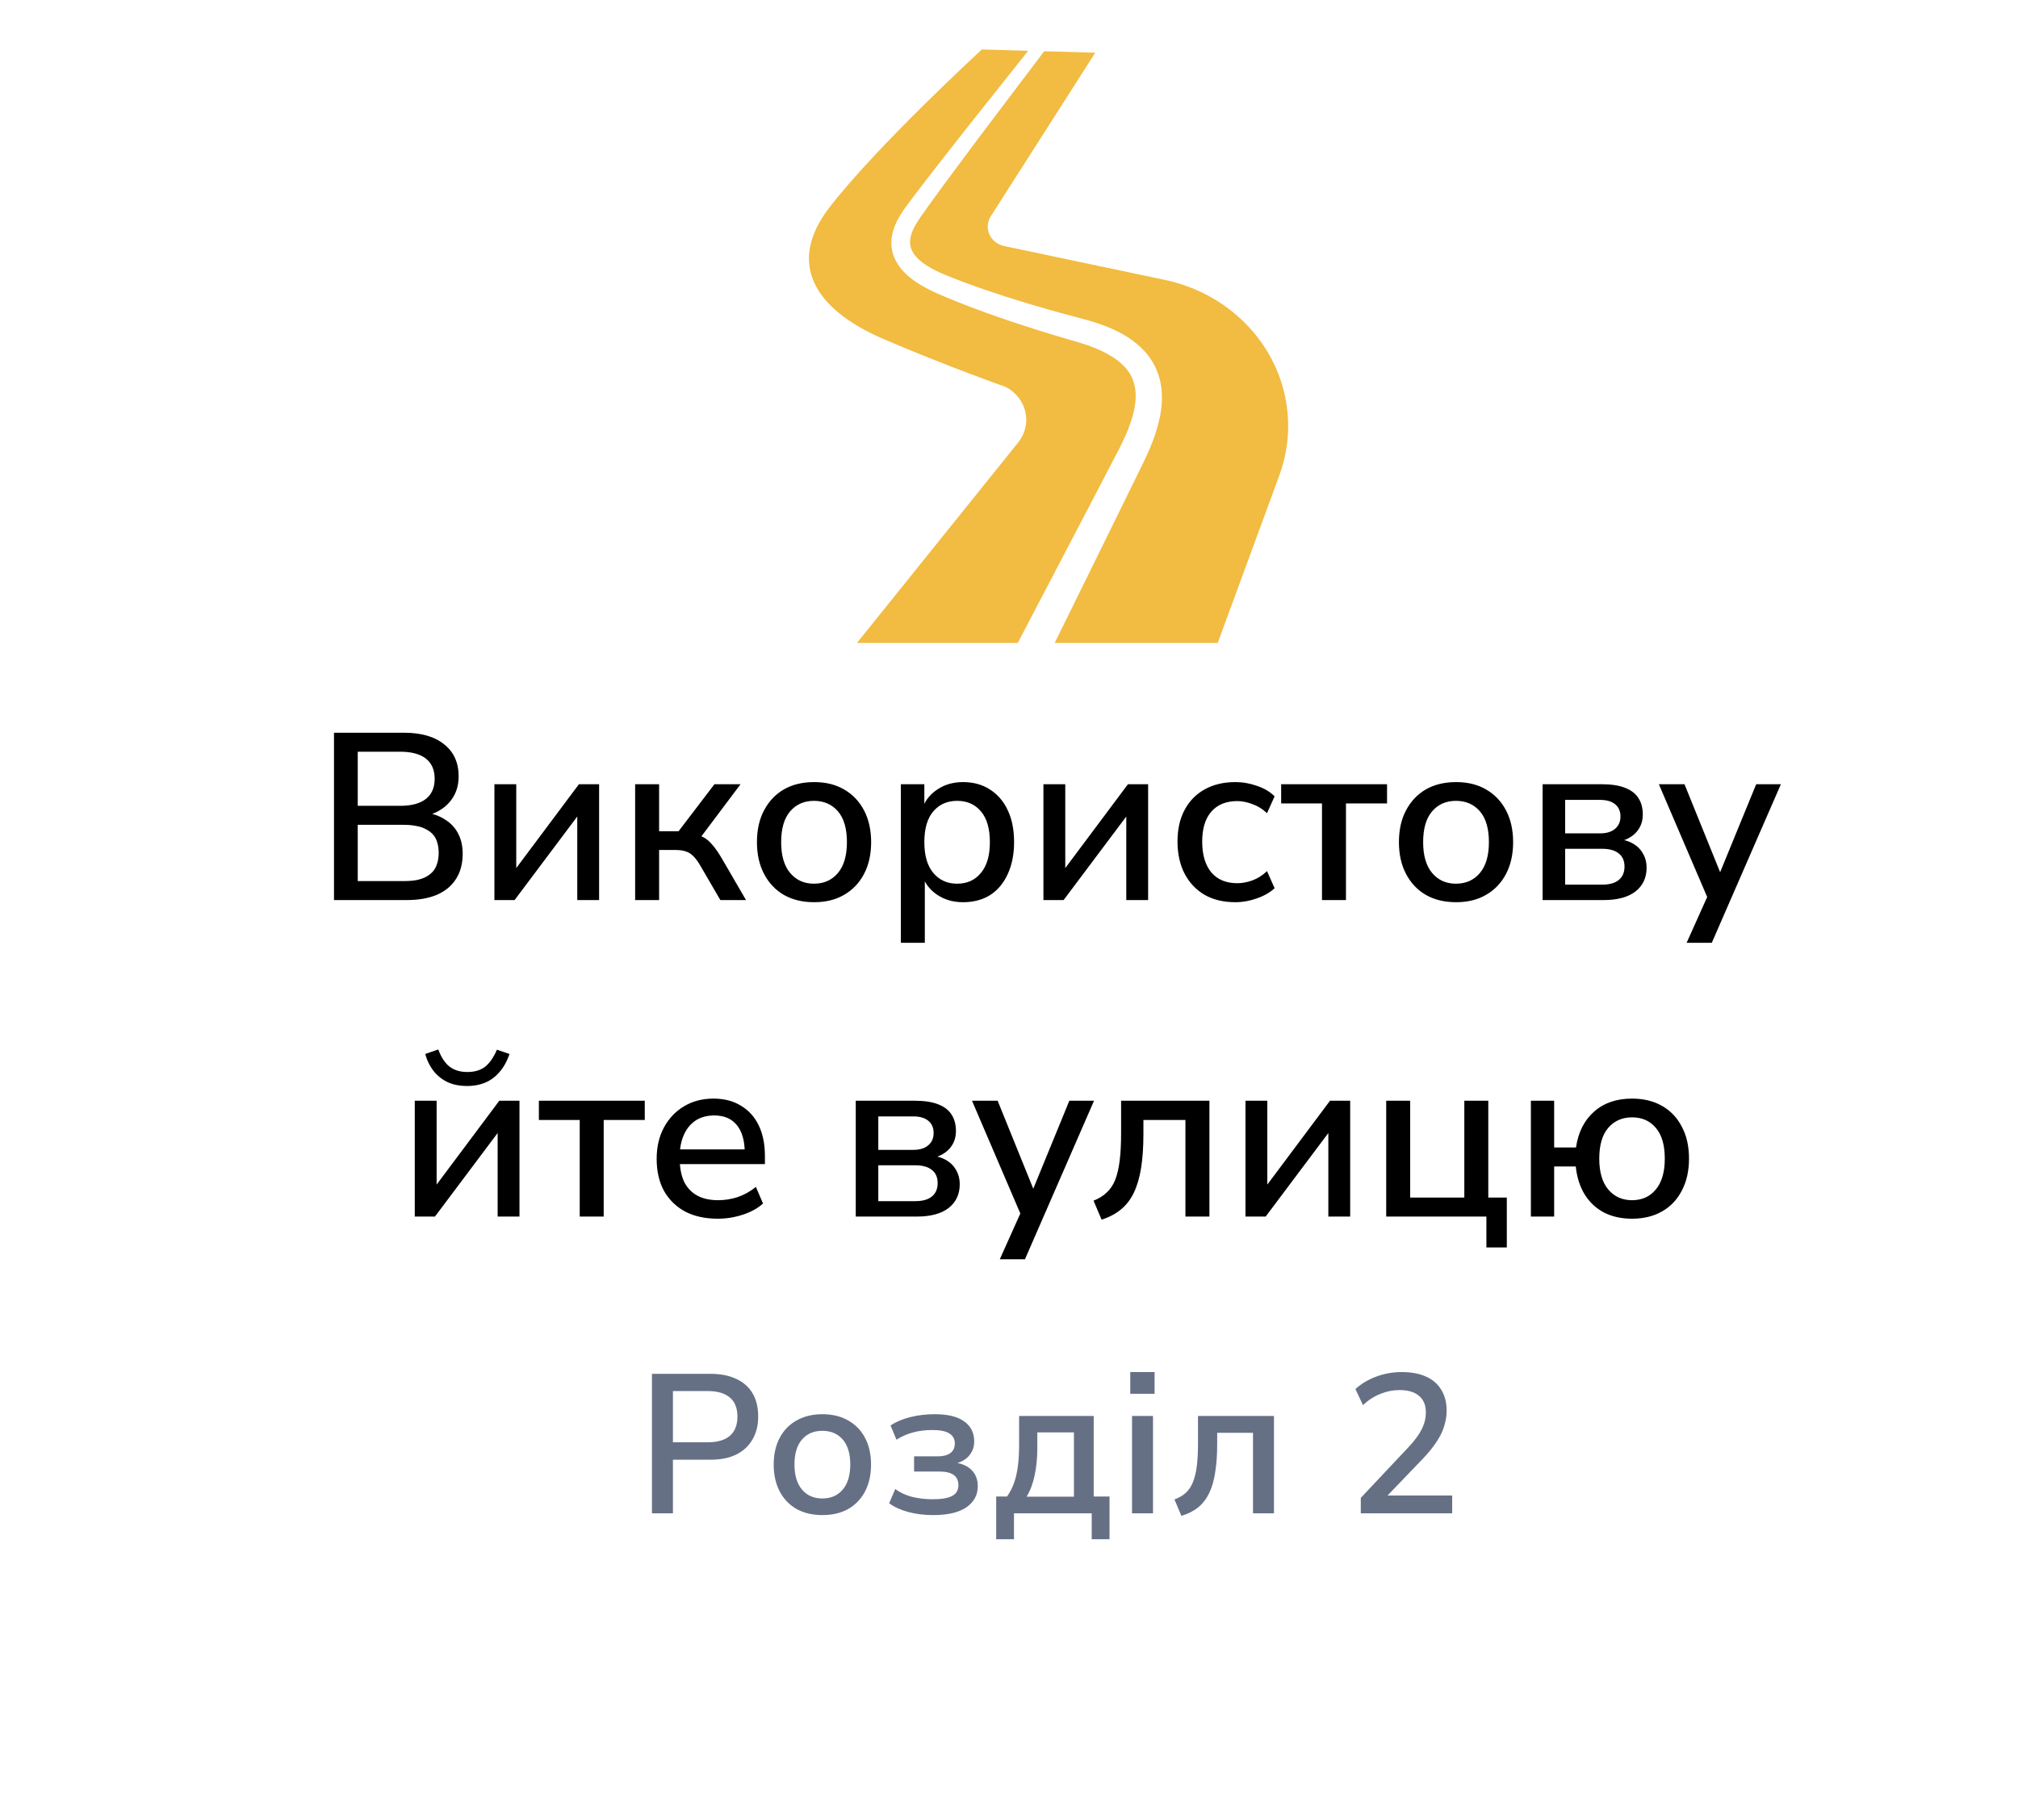 <svg width="102" height="92" viewBox="0 0 102 92" fill="none" xmlns="http://www.w3.org/2000/svg">
<g filter="url(#filter0_d_8310_900)">
<path d="M5.498 45.88C4.677 44.467 4.267 43.759 4.107 43.008C3.964 42.343 3.964 41.657 4.107 40.992C4.267 40.24 4.677 39.533 5.498 38.12L25.371 3.88C26.191 2.466 26.602 1.76 27.175 1.246C27.683 0.791 28.281 0.447 28.931 0.237C29.666 -2.168e-07 30.486 0 32.127 0H71.873C73.514 0 74.334 -2.168e-07 75.069 0.237C75.719 0.447 76.317 0.791 76.825 1.246C77.398 1.76 77.808 2.466 78.629 3.88L98.502 38.12C99.323 39.533 99.733 40.24 99.893 40.992C100.036 41.657 100.036 42.343 99.893 43.008C99.733 43.759 99.323 44.467 98.502 45.88L78.629 80.12C77.808 81.533 77.398 82.24 76.825 82.754C76.317 83.209 75.719 83.552 75.069 83.762C74.334 84 73.514 84 71.873 84H32.127C30.486 84 29.666 84 28.931 83.762C28.281 83.552 27.683 83.209 27.175 82.754C26.602 82.24 26.191 81.533 25.371 80.12L5.498 45.88Z" fill="white"/>
</g>
<g clip-path="url(#clip0_8310_900)">
<path d="M56.252 23.296L56.588 22.649C56.694 22.442 56.793 22.238 56.886 22.029C57.069 21.615 57.218 21.194 57.312 20.778C57.504 19.938 57.404 19.168 56.894 18.598C56.383 18.016 55.54 17.625 54.669 17.353C52.814 16.819 50.918 16.225 49.083 15.529C48.622 15.354 48.163 15.172 47.707 14.979C47.257 14.79 46.769 14.569 46.323 14.269C45.882 13.971 45.42 13.574 45.181 12.965C45.063 12.665 45.032 12.327 45.071 12.019C45.111 11.71 45.212 11.429 45.337 11.179C45.596 10.666 45.914 10.296 46.201 9.9L47.094 8.735L48.898 6.431L51.969 2.567L49.628 2.5C49.628 2.5 44.294 7.405 41.913 10.5C39.844 13.19 40.974 15.568 44.718 17.166C47.878 18.517 50.836 19.562 50.836 19.562C51.346 19.826 51.708 20.288 51.829 20.828C51.95 21.368 51.816 21.93 51.463 22.369L43.316 32.5H51.444L54.902 25.887L56.252 23.296Z" fill="#F2BB41"/>
<path d="M64.073 17.794C62.938 15.896 60.996 14.558 58.745 14.122L50.774 12.442C50.441 12.378 50.162 12.167 50.021 11.874C49.88 11.581 49.895 11.242 50.06 10.961L55.36 2.664L52.779 2.59L49.515 6.907L47.772 9.248L46.915 10.425C46.639 10.821 46.335 11.212 46.168 11.578C45.989 11.957 45.944 12.318 46.073 12.617C46.197 12.924 46.501 13.209 46.867 13.438C47.238 13.673 47.646 13.85 48.098 14.027C48.542 14.203 48.994 14.37 49.448 14.529C51.273 15.171 53.112 15.699 55.014 16.197C55.99 16.487 57.022 16.876 57.844 17.744C58.245 18.178 58.544 18.748 58.658 19.339C58.775 19.93 58.736 20.511 58.634 21.049C58.526 21.587 58.358 22.091 58.16 22.573C58.06 22.812 57.953 23.049 57.842 23.277L57.521 23.936L56.233 26.561L53.31 32.5H61.55L64.666 24.025C65.424 21.964 65.207 19.692 64.073 17.794Z" fill="#F2BB41"/>
</g>
<path d="M16.882 45.5V37.04H20.41C21.29 37.04 21.97 37.236 22.45 37.628C22.938 38.012 23.182 38.552 23.182 39.248C23.182 39.76 23.03 40.192 22.726 40.544C22.422 40.896 22.01 41.132 21.49 41.252V41.072C21.882 41.128 22.218 41.248 22.498 41.432C22.786 41.608 23.006 41.844 23.158 42.14C23.31 42.428 23.386 42.768 23.386 43.16C23.386 43.656 23.274 44.08 23.05 44.432C22.826 44.784 22.502 45.052 22.078 45.236C21.654 45.412 21.146 45.5 20.554 45.5H16.882ZM18.082 44.54H20.41C20.65 44.54 20.862 44.524 21.046 44.492C21.238 44.452 21.402 44.396 21.538 44.324C21.682 44.244 21.802 44.148 21.898 44.036C21.994 43.916 22.062 43.78 22.102 43.628C22.15 43.476 22.174 43.304 22.174 43.112C22.174 42.92 22.15 42.748 22.102 42.596C22.062 42.444 21.994 42.312 21.898 42.2C21.802 42.088 21.682 41.996 21.538 41.924C21.402 41.844 21.238 41.788 21.046 41.756C20.862 41.716 20.65 41.696 20.41 41.696H18.082V44.54ZM18.082 40.736H20.218C20.794 40.736 21.23 40.62 21.526 40.388C21.822 40.156 21.97 39.816 21.97 39.368C21.97 38.92 21.822 38.58 21.526 38.348C21.23 38.116 20.794 38 20.218 38H18.082V40.736ZM24.99 45.5V39.644H26.094V44.3H25.782L29.262 39.644H30.282V45.5H29.178V40.844H29.502L26.01 45.5H24.99ZM32.103 45.5V39.644H33.315V42.02H34.299L36.111 39.644H37.431L35.259 42.536L34.959 42.152C35.183 42.176 35.379 42.232 35.547 42.32C35.715 42.408 35.871 42.54 36.015 42.716C36.167 42.892 36.327 43.124 36.495 43.412L37.707 45.5H36.411L35.391 43.748C35.271 43.54 35.151 43.38 35.031 43.268C34.919 43.156 34.795 43.08 34.659 43.04C34.523 42.992 34.351 42.968 34.143 42.968H33.315V45.5H32.103ZM41.152 45.608C40.56 45.608 40.048 45.484 39.616 45.236C39.192 44.988 38.86 44.636 38.62 44.18C38.38 43.724 38.26 43.188 38.26 42.572C38.26 41.948 38.38 41.412 38.62 40.964C38.86 40.508 39.192 40.156 39.616 39.908C40.048 39.66 40.56 39.536 41.152 39.536C41.736 39.536 42.24 39.66 42.664 39.908C43.096 40.156 43.432 40.508 43.672 40.964C43.912 41.42 44.032 41.956 44.032 42.572C44.032 43.188 43.912 43.724 43.672 44.18C43.432 44.636 43.096 44.988 42.664 45.236C42.24 45.484 41.736 45.608 41.152 45.608ZM41.14 44.672C41.644 44.672 42.048 44.492 42.352 44.132C42.656 43.772 42.808 43.252 42.808 42.572C42.808 41.884 42.656 41.364 42.352 41.012C42.048 40.66 41.644 40.484 41.14 40.484C40.644 40.484 40.244 40.66 39.94 41.012C39.636 41.364 39.484 41.884 39.484 42.572C39.484 43.252 39.636 43.772 39.94 44.132C40.244 44.492 40.644 44.672 41.14 44.672ZM45.533 47.66V39.644H46.721V40.964H46.589C46.717 40.532 46.969 40.188 47.345 39.932C47.721 39.668 48.165 39.536 48.677 39.536C49.197 39.536 49.649 39.66 50.033 39.908C50.425 40.156 50.725 40.504 50.933 40.952C51.149 41.4 51.257 41.94 51.257 42.572C51.257 43.188 51.149 43.728 50.933 44.192C50.725 44.648 50.429 45 50.045 45.248C49.661 45.488 49.205 45.608 48.677 45.608C48.173 45.608 47.733 45.48 47.357 45.224C46.981 44.968 46.729 44.628 46.601 44.204H46.745V47.66H45.533ZM48.377 44.672C48.881 44.672 49.281 44.492 49.577 44.132C49.881 43.772 50.033 43.252 50.033 42.572C50.033 41.884 49.881 41.364 49.577 41.012C49.281 40.66 48.881 40.484 48.377 40.484C47.881 40.484 47.481 40.66 47.177 41.012C46.873 41.364 46.721 41.884 46.721 42.572C46.721 43.252 46.873 43.772 47.177 44.132C47.481 44.492 47.881 44.672 48.377 44.672ZM52.74 45.5V39.644H53.844V44.3H53.532L57.012 39.644H58.032V45.5H56.928V40.844H57.252L53.76 45.5H52.74ZM62.445 45.608C61.845 45.608 61.325 45.484 60.885 45.236C60.453 44.98 60.117 44.624 59.877 44.168C59.637 43.704 59.517 43.16 59.517 42.536C59.517 41.92 59.637 41.388 59.877 40.94C60.117 40.492 60.453 40.148 60.885 39.908C61.325 39.66 61.845 39.536 62.445 39.536C62.813 39.536 63.177 39.6 63.537 39.728C63.897 39.848 64.193 40.024 64.425 40.256L64.041 41.108C63.825 40.9 63.581 40.748 63.309 40.652C63.037 40.548 62.781 40.496 62.541 40.496C61.973 40.496 61.533 40.676 61.221 41.036C60.917 41.388 60.765 41.892 60.765 42.548C60.765 43.204 60.917 43.72 61.221 44.096C61.533 44.464 61.973 44.648 62.541 44.648C62.781 44.648 63.037 44.6 63.309 44.504C63.581 44.4 63.825 44.244 64.041 44.036L64.425 44.9C64.193 45.116 63.893 45.288 63.525 45.416C63.165 45.544 62.805 45.608 62.445 45.608ZM66.82 45.5V40.616H64.756V39.644H70.108V40.616H68.032V45.5H66.82ZM73.601 45.608C73.009 45.608 72.497 45.484 72.065 45.236C71.641 44.988 71.309 44.636 71.069 44.18C70.829 43.724 70.709 43.188 70.709 42.572C70.709 41.948 70.829 41.412 71.069 40.964C71.309 40.508 71.641 40.156 72.065 39.908C72.497 39.66 73.009 39.536 73.601 39.536C74.185 39.536 74.689 39.66 75.113 39.908C75.545 40.156 75.881 40.508 76.121 40.964C76.361 41.42 76.481 41.956 76.481 42.572C76.481 43.188 76.361 43.724 76.121 44.18C75.881 44.636 75.545 44.988 75.113 45.236C74.689 45.484 74.185 45.608 73.601 45.608ZM73.589 44.672C74.093 44.672 74.497 44.492 74.801 44.132C75.105 43.772 75.257 43.252 75.257 42.572C75.257 41.884 75.105 41.364 74.801 41.012C74.497 40.66 74.093 40.484 73.589 40.484C73.093 40.484 72.693 40.66 72.389 41.012C72.085 41.364 71.933 41.884 71.933 42.572C71.933 43.252 72.085 43.772 72.389 44.132C72.693 44.492 73.093 44.672 73.589 44.672ZM77.971 45.5V39.644H80.959C81.439 39.644 81.831 39.704 82.135 39.824C82.447 39.944 82.675 40.12 82.819 40.352C82.963 40.576 83.035 40.852 83.035 41.18C83.035 41.556 82.907 41.872 82.651 42.128C82.395 42.376 82.059 42.524 81.643 42.572V42.416C81.979 42.424 82.263 42.492 82.495 42.62C82.735 42.748 82.915 42.92 83.035 43.136C83.163 43.344 83.227 43.588 83.227 43.868C83.227 44.372 83.039 44.772 82.663 45.068C82.287 45.356 81.751 45.5 81.055 45.5H77.971ZM79.111 44.72H80.983C81.343 44.72 81.619 44.644 81.811 44.492C82.011 44.332 82.111 44.104 82.111 43.808C82.111 43.512 82.011 43.288 81.811 43.136C81.619 42.984 81.343 42.908 80.983 42.908H79.111V44.72ZM79.111 42.128H80.875C81.203 42.128 81.455 42.052 81.631 41.9C81.815 41.748 81.907 41.54 81.907 41.276C81.907 41.004 81.815 40.796 81.631 40.652C81.455 40.508 81.203 40.436 80.875 40.436H79.111V42.128ZM85.251 47.66L86.403 45.092V45.608L83.847 39.644H85.143L87.111 44.504H86.775L88.767 39.644H90.015L86.523 47.66H85.251ZM20.965 61.5V55.644H22.069V60.3H21.757L25.237 55.644H26.257V61.5H25.153V56.844H25.477L21.985 61.5H20.965ZM23.605 54.9C23.253 54.9 22.937 54.84 22.657 54.72C22.377 54.592 22.137 54.408 21.937 54.168C21.737 53.92 21.589 53.624 21.493 53.28L22.153 53.052C22.297 53.444 22.485 53.732 22.717 53.916C22.957 54.1 23.257 54.192 23.617 54.192C23.985 54.192 24.285 54.104 24.517 53.928C24.749 53.744 24.949 53.456 25.117 53.064L25.753 53.28C25.625 53.656 25.453 53.964 25.237 54.204C25.029 54.444 24.789 54.62 24.517 54.732C24.245 54.844 23.941 54.9 23.605 54.9ZM29.302 61.5V56.616H27.238V55.644H32.59V56.616H30.514V61.5H29.302ZM36.287 61.608C35.647 61.608 35.095 61.488 34.631 61.248C34.175 61 33.819 60.652 33.563 60.204C33.315 59.748 33.191 59.208 33.191 58.584C33.191 57.976 33.315 57.444 33.563 56.988C33.811 56.532 34.151 56.176 34.583 55.92C35.015 55.664 35.507 55.536 36.059 55.536C36.603 55.536 37.067 55.656 37.451 55.896C37.843 56.128 38.143 56.46 38.351 56.892C38.559 57.324 38.663 57.84 38.663 58.44V58.848H34.151V58.104H37.847L37.643 58.272C37.643 57.672 37.511 57.208 37.247 56.88C36.983 56.552 36.603 56.388 36.107 56.388C35.731 56.388 35.411 56.476 35.147 56.652C34.891 56.828 34.695 57.072 34.559 57.384C34.423 57.696 34.355 58.06 34.355 58.476V58.548C34.355 59.012 34.427 59.404 34.571 59.724C34.723 60.036 34.943 60.272 35.231 60.432C35.519 60.592 35.875 60.672 36.299 60.672C36.635 60.672 36.963 60.62 37.283 60.516C37.611 60.404 37.919 60.232 38.207 60L38.567 60.84C38.303 61.08 37.963 61.268 37.547 61.404C37.131 61.54 36.711 61.608 36.287 61.608ZM43.254 61.5V55.644H46.242C46.722 55.644 47.114 55.704 47.418 55.824C47.73 55.944 47.958 56.12 48.102 56.352C48.246 56.576 48.318 56.852 48.318 57.18C48.318 57.556 48.19 57.872 47.934 58.128C47.678 58.376 47.342 58.524 46.926 58.572V58.416C47.262 58.424 47.546 58.492 47.778 58.62C48.018 58.748 48.198 58.92 48.318 59.136C48.446 59.344 48.51 59.588 48.51 59.868C48.51 60.372 48.322 60.772 47.946 61.068C47.57 61.356 47.034 61.5 46.338 61.5H43.254ZM44.394 60.72H46.266C46.626 60.72 46.902 60.644 47.094 60.492C47.294 60.332 47.394 60.104 47.394 59.808C47.394 59.512 47.294 59.288 47.094 59.136C46.902 58.984 46.626 58.908 46.266 58.908H44.394V60.72ZM44.394 58.128H46.158C46.486 58.128 46.738 58.052 46.914 57.9C47.098 57.748 47.19 57.54 47.19 57.276C47.19 57.004 47.098 56.796 46.914 56.652C46.738 56.508 46.486 56.436 46.158 56.436H44.394V58.128ZM50.534 63.66L51.686 61.092V61.608L49.13 55.644H50.426L52.394 60.504H52.058L54.05 55.644H55.298L51.806 63.66H50.534ZM55.681 61.656L55.273 60.696C55.538 60.592 55.758 60.456 55.934 60.288C56.117 60.12 56.261 59.908 56.365 59.652C56.469 59.388 56.545 59.064 56.593 58.68C56.642 58.296 56.666 57.832 56.666 57.288V55.644H61.13V61.5H59.917V56.616H57.794V57.324C57.794 57.988 57.754 58.568 57.673 59.064C57.593 59.552 57.469 59.968 57.301 60.312C57.133 60.656 56.913 60.936 56.642 61.152C56.377 61.368 56.057 61.536 55.681 61.656ZM62.953 61.5V55.644H64.057V60.3H63.745L67.225 55.644H68.245V61.5H67.141V56.844H67.465L63.973 61.5H62.953ZM75.13 63.06V61.5H70.066V55.644H71.278V60.54H74.014V55.644H75.226V60.54H76.162V63.06H75.13ZM82.491 61.608C81.955 61.608 81.483 61.504 81.075 61.296C80.667 61.08 80.339 60.772 80.091 60.372C79.851 59.972 79.703 59.504 79.647 58.968H78.555V61.5H77.379V55.644H78.555V58.008H79.659C79.771 57.24 80.075 56.636 80.571 56.196C81.067 55.756 81.707 55.536 82.491 55.536C83.075 55.536 83.583 55.66 84.015 55.908C84.447 56.156 84.779 56.508 85.011 56.964C85.251 57.412 85.371 57.948 85.371 58.572C85.371 59.188 85.251 59.724 85.011 60.18C84.779 60.636 84.447 60.988 84.015 61.236C83.583 61.484 83.075 61.608 82.491 61.608ZM82.491 60.672C82.995 60.672 83.395 60.492 83.691 60.132C83.995 59.772 84.147 59.252 84.147 58.572C84.147 57.884 83.995 57.364 83.691 57.012C83.395 56.66 82.995 56.484 82.491 56.484C81.995 56.484 81.595 56.66 81.291 57.012C80.987 57.364 80.835 57.884 80.835 58.572C80.835 59.252 80.987 59.772 81.291 60.132C81.595 60.492 81.995 60.672 82.491 60.672Z" fill="black"/>
<path d="M32.953 76.5V69.45H35.923C36.43 69.45 36.863 69.537 37.223 69.71C37.583 69.877 37.856 70.12 38.043 70.44C38.23 70.76 38.323 71.15 38.323 71.61C38.323 72.057 38.226 72.443 38.033 72.77C37.846 73.097 37.573 73.35 37.213 73.53C36.86 73.703 36.43 73.79 35.923 73.79H34.013V76.5H32.953ZM34.013 72.91H35.763C36.256 72.91 36.63 72.803 36.883 72.59C37.143 72.37 37.273 72.043 37.273 71.61C37.273 71.183 37.146 70.863 36.893 70.65C36.64 70.43 36.263 70.32 35.763 70.32H34.013V72.91ZM41.567 76.59C41.067 76.59 40.63 76.487 40.257 76.28C39.89 76.067 39.607 75.77 39.407 75.39C39.207 75.003 39.107 74.553 39.107 74.04C39.107 73.52 39.207 73.07 39.407 72.69C39.607 72.31 39.89 72.017 40.257 71.81C40.63 71.597 41.067 71.49 41.567 71.49C42.073 71.49 42.51 71.597 42.877 71.81C43.243 72.017 43.527 72.31 43.727 72.69C43.927 73.07 44.027 73.52 44.027 74.04C44.027 74.553 43.927 75.003 43.727 75.39C43.527 75.77 43.243 76.067 42.877 76.28C42.51 76.487 42.073 76.59 41.567 76.59ZM41.567 75.75C42 75.75 42.343 75.6 42.597 75.3C42.85 75 42.977 74.577 42.977 74.03C42.977 73.483 42.85 73.063 42.597 72.77C42.343 72.477 42 72.33 41.567 72.33C41.133 72.33 40.79 72.477 40.537 72.77C40.283 73.063 40.157 73.483 40.157 74.03C40.157 74.577 40.283 75 40.537 75.3C40.79 75.6 41.133 75.75 41.567 75.75ZM47.162 76.59C46.709 76.59 46.286 76.537 45.892 76.43C45.506 76.323 45.189 76.177 44.942 75.99L45.252 75.27C45.486 75.45 45.769 75.583 46.102 75.67C46.436 75.75 46.779 75.79 47.132 75.79C47.592 75.79 47.926 75.733 48.132 75.62C48.339 75.507 48.442 75.327 48.442 75.08C48.442 74.847 48.362 74.673 48.202 74.56C48.042 74.447 47.809 74.39 47.502 74.39H46.202V73.62H47.402C47.669 73.62 47.879 73.567 48.032 73.46C48.186 73.347 48.262 73.183 48.262 72.97C48.262 72.75 48.172 72.583 47.992 72.47C47.819 72.35 47.529 72.29 47.122 72.29C46.776 72.29 46.452 72.33 46.152 72.41C45.852 72.49 45.572 72.613 45.312 72.78L45.012 72.06C45.292 71.873 45.622 71.733 46.002 71.64C46.389 71.54 46.806 71.49 47.252 71.49C47.912 71.49 48.409 71.613 48.742 71.86C49.076 72.1 49.242 72.437 49.242 72.87C49.242 73.157 49.149 73.403 48.962 73.61C48.782 73.81 48.532 73.94 48.212 74V73.93C48.472 73.957 48.692 74.023 48.872 74.13C49.052 74.237 49.189 74.373 49.282 74.54C49.376 74.707 49.422 74.903 49.422 75.13C49.422 75.577 49.229 75.933 48.842 76.2C48.462 76.46 47.902 76.59 47.162 76.59ZM50.352 77.81V75.65H50.901C51.055 75.43 51.175 75.197 51.261 74.95C51.348 74.697 51.411 74.413 51.452 74.1C51.492 73.78 51.511 73.417 51.511 73.01V71.58H55.282V75.65H56.081V77.81H55.181V76.5H51.252V77.81H50.352ZM51.892 75.66H54.282V72.41H52.431V73.22C52.431 73.693 52.388 74.14 52.301 74.56C52.215 74.98 52.078 75.347 51.892 75.66ZM57.129 70.46V69.36H58.359V70.46H57.129ZM57.219 76.5V71.58H58.279V76.5H57.219ZM59.713 76.63L59.363 75.8C59.597 75.713 59.79 75.6 59.943 75.46C60.097 75.313 60.217 75.13 60.303 74.91C60.39 74.69 60.453 74.423 60.493 74.11C60.533 73.79 60.553 73.41 60.553 72.97V71.58H64.393V76.5H63.333V72.43H61.523V73C61.523 73.54 61.49 74.013 61.423 74.42C61.363 74.827 61.263 75.177 61.123 75.47C60.983 75.763 60.797 76.007 60.563 76.2C60.33 76.387 60.047 76.53 59.713 76.63ZM68.781 76.5V75.72L71.161 73.19C71.388 72.95 71.564 72.733 71.691 72.54C71.824 72.34 71.921 72.147 71.981 71.96C72.041 71.773 72.071 71.587 72.071 71.4C72.071 71.033 71.954 70.753 71.721 70.56C71.494 70.367 71.168 70.27 70.741 70.27C70.414 70.27 70.094 70.333 69.781 70.46C69.468 70.58 69.171 70.77 68.891 71.03L68.511 70.22C68.798 69.953 69.148 69.743 69.561 69.59C69.974 69.437 70.404 69.36 70.851 69.36C71.331 69.36 71.741 69.437 72.081 69.59C72.421 69.743 72.678 69.967 72.851 70.26C73.031 70.553 73.121 70.903 73.121 71.31C73.121 71.523 73.094 71.73 73.041 71.93C72.994 72.13 72.921 72.33 72.821 72.53C72.721 72.723 72.591 72.927 72.431 73.14C72.278 73.347 72.094 73.56 71.881 73.78L69.971 75.77V75.6H73.401V76.5H68.781Z" fill="#667085"/>
<defs>
<filter id="filter0_d_8310_900" x="0" y="0" width="104" height="92" filterUnits="userSpaceOnUse" color-interpolation-filters="sRGB">
<feFlood flood-opacity="0" result="BackgroundImageFix"/>
<feColorMatrix in="SourceAlpha" type="matrix" values="0 0 0 0 0 0 0 0 0 0 0 0 0 0 0 0 0 0 127 0" result="hardAlpha"/>
<feOffset dy="4"/>
<feGaussianBlur stdDeviation="2"/>
<feComposite in2="hardAlpha" operator="out"/>
<feColorMatrix type="matrix" values="0 0 0 0 0 0 0 0 0 0 0 0 0 0 0 0 0 0 0.25 0"/>
<feBlend mode="normal" in2="BackgroundImageFix" result="effect1_dropShadow_8310_900"/>
<feBlend mode="normal" in="SourceGraphic" in2="effect1_dropShadow_8310_900" result="shape"/>
</filter>
<clipPath id="clip0_8310_900">
<rect width="30" height="30" fill="white" transform="translate(38 2.5)"/>
</clipPath>
</defs>
</svg>
